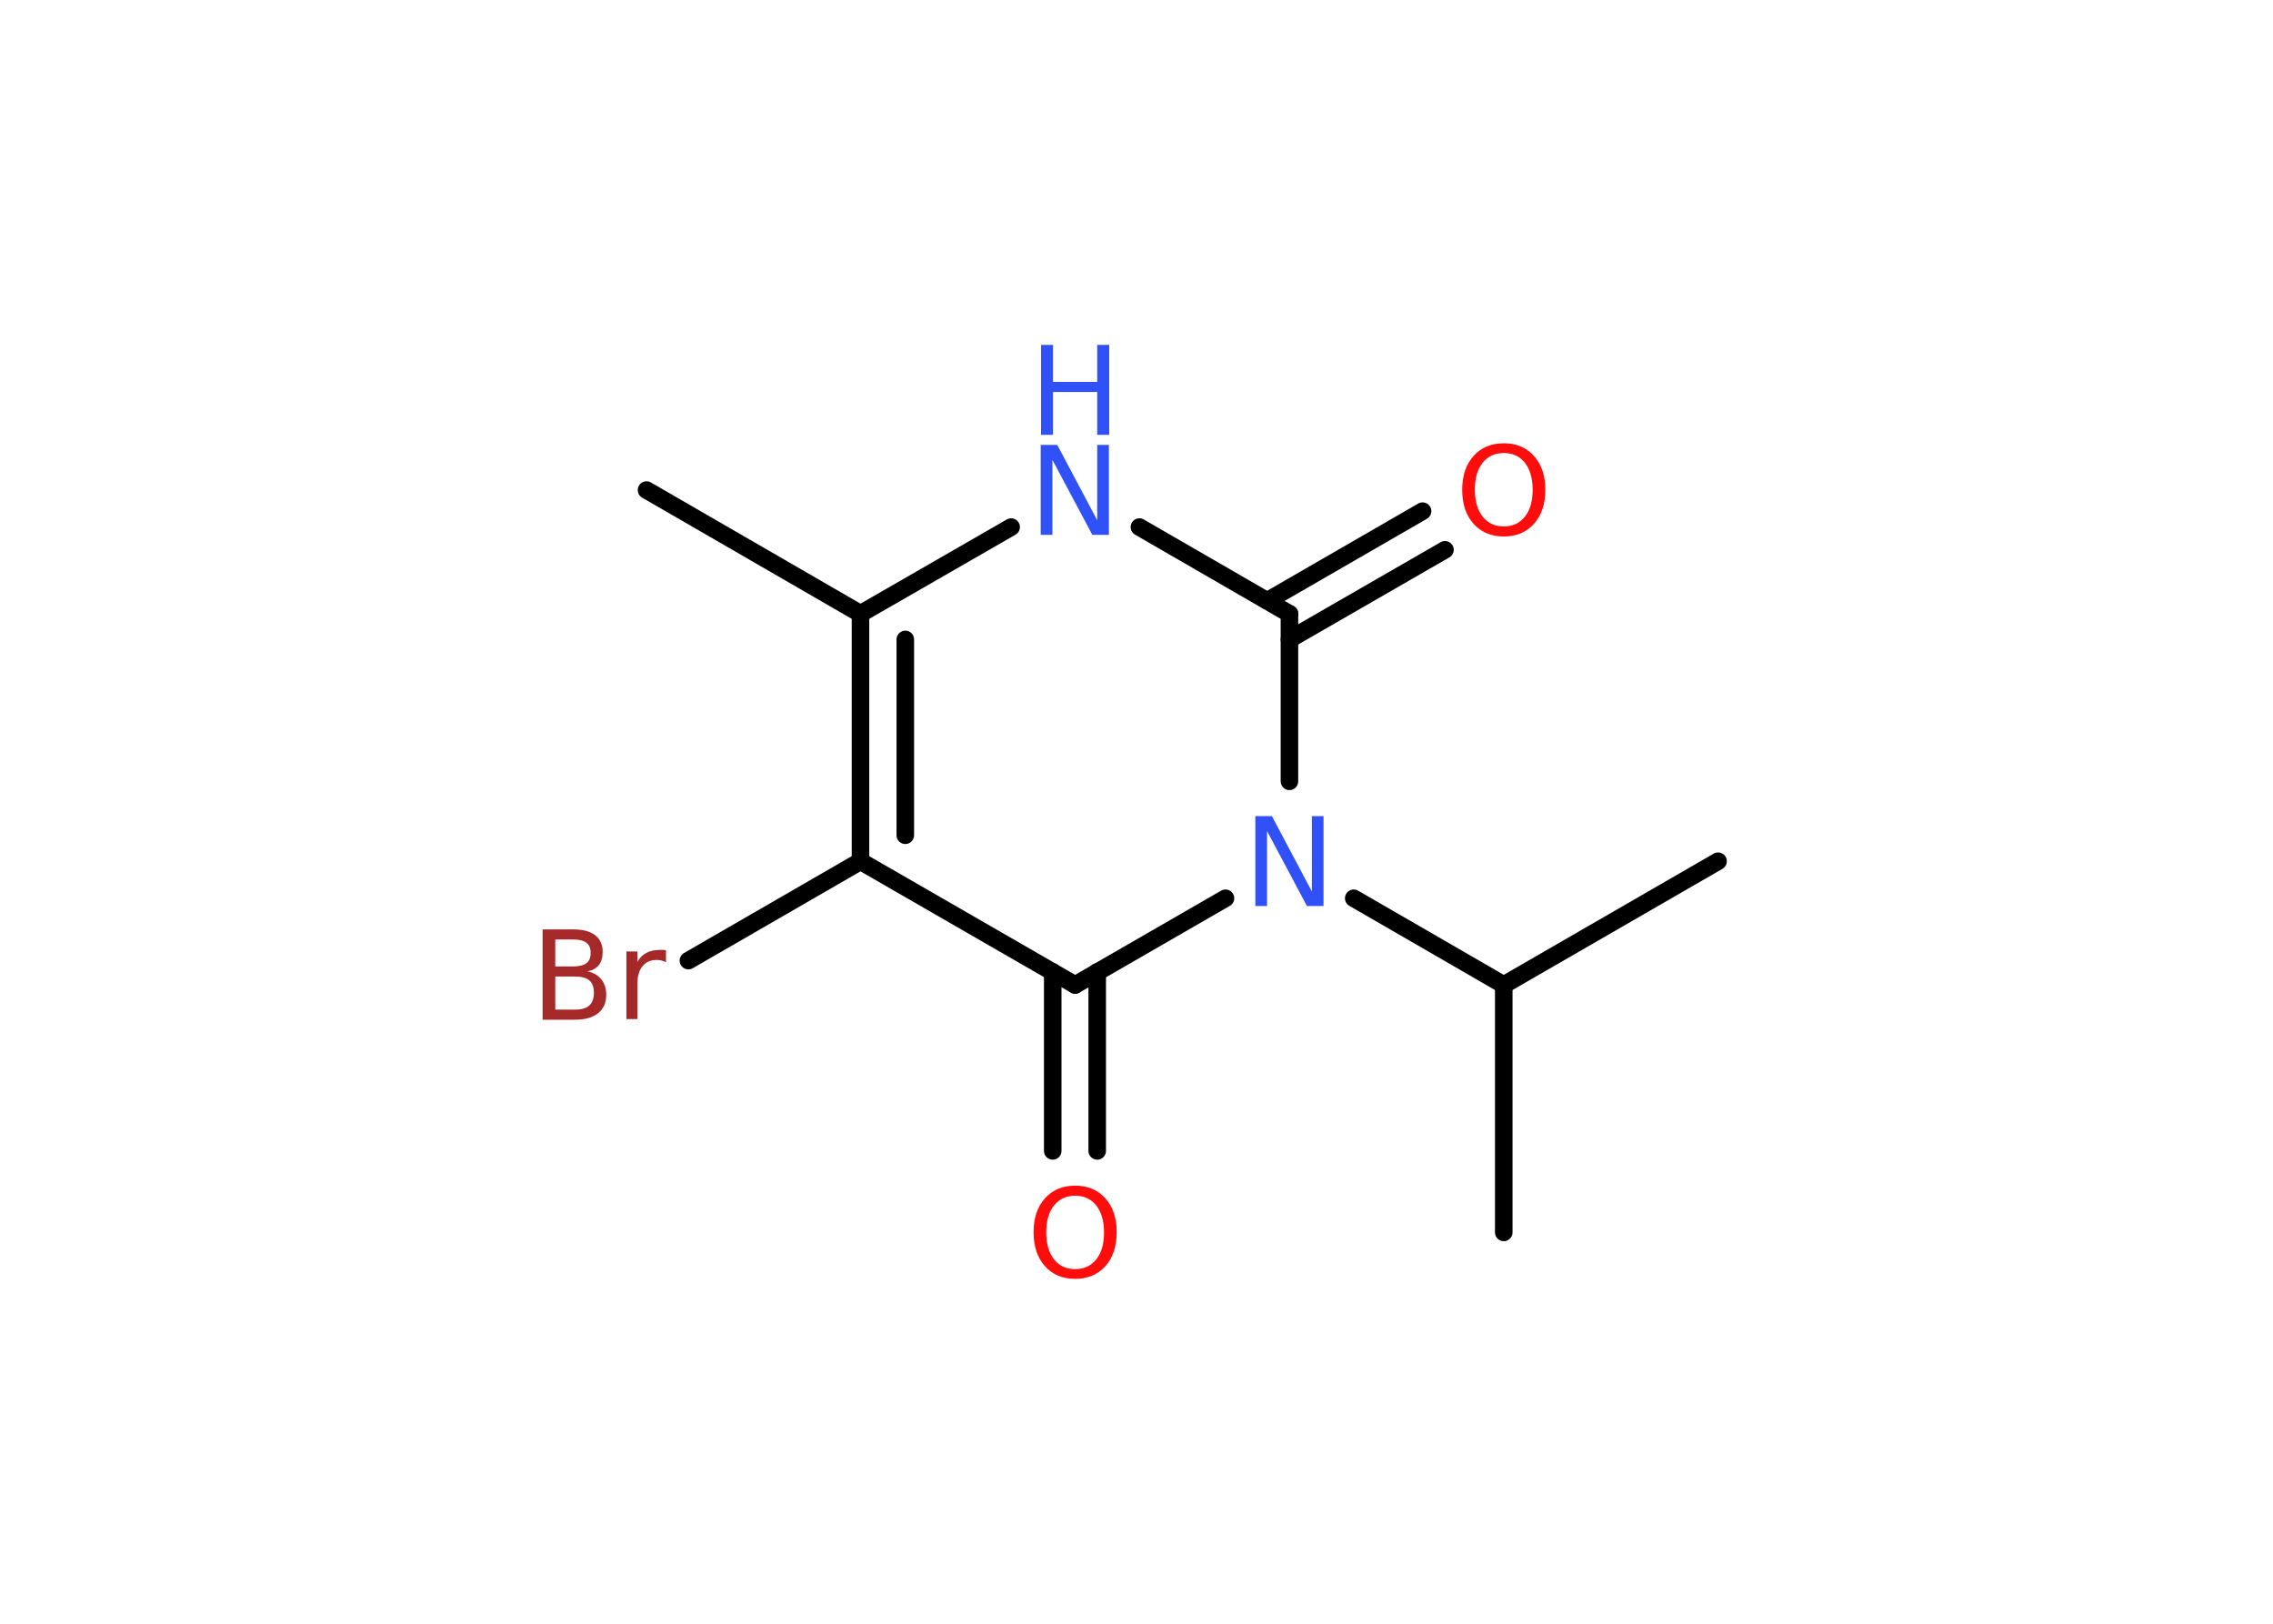 <?xml version='1.0' encoding='UTF-8'?>
<!DOCTYPE svg PUBLIC "-//W3C//DTD SVG 1.1//EN" "http://www.w3.org/Graphics/SVG/1.1/DTD/svg11.dtd">
<svg version='1.2' xmlns='http://www.w3.org/2000/svg' xmlns:xlink='http://www.w3.org/1999/xlink' width='70.0mm' height='50.0mm' viewBox='0 0 70.0 50.0'>
  <desc>Generated by the Chemistry Development Kit (http://github.com/cdk)</desc>
  <g stroke-linecap='round' stroke-linejoin='round' stroke='#000000' stroke-width='.54' fill='#3050F8'>
    <rect x='.0' y='.0' width='70.0' height='50.0' fill='#FFFFFF' stroke='none'/>
    <g id='mol1' class='mol'>
      <line id='mol1bnd1' class='bond' x1='19.91' y1='15.09' x2='26.5' y2='18.9'/>
      <line id='mol1bnd2' class='bond' x1='26.5' y1='18.9' x2='31.14' y2='16.23'/>
      <line id='mol1bnd3' class='bond' x1='35.09' y1='16.23' x2='39.71' y2='18.9'/>
      <g id='mol1bnd4' class='bond'>
        <line x1='39.03' y1='18.5' x2='43.81' y2='15.74'/>
        <line x1='39.71' y1='19.69' x2='44.5' y2='16.93'/>
      </g>
      <line id='mol1bnd5' class='bond' x1='39.71' y1='18.9' x2='39.71' y2='24.06'/>
      <line id='mol1bnd6' class='bond' x1='41.69' y1='27.66' x2='46.31' y2='30.33'/>
      <line id='mol1bnd7' class='bond' x1='46.31' y1='30.33' x2='52.91' y2='26.52'/>
      <line id='mol1bnd8' class='bond' x1='46.31' y1='30.33' x2='46.31' y2='37.95'/>
      <line id='mol1bnd9' class='bond' x1='37.74' y1='27.66' x2='33.11' y2='30.33'/>
      <g id='mol1bnd10' class='bond'>
        <line x1='33.79' y1='29.93' x2='33.79' y2='35.44'/>
        <line x1='32.42' y1='29.93' x2='32.42' y2='35.44'/>
      </g>
      <line id='mol1bnd11' class='bond' x1='33.11' y1='30.33' x2='26.5' y2='26.52'/>
      <g id='mol1bnd12' class='bond'>
        <line x1='26.5' y1='18.9' x2='26.5' y2='26.52'/>
        <line x1='27.88' y1='19.69' x2='27.88' y2='25.72'/>
      </g>
      <line id='mol1bnd13' class='bond' x1='26.5' y1='26.52' x2='21.2' y2='29.58'/>
      <g id='mol1atm3' class='atom'>
        <path d='M32.06 13.7h.5l1.23 2.32v-2.32h.36v2.77h-.51l-1.23 -2.31v2.31h-.36v-2.77z' stroke='none'/>
        <path d='M32.06 10.62h.37v1.14h1.36v-1.14h.37v2.77h-.37v-1.32h-1.36v1.32h-.37v-2.77z' stroke='none'/>
      </g>
      <path id='mol1atm5' class='atom' d='M46.31 13.95q-.41 .0 -.65 .3q-.24 .3 -.24 .83q.0 .52 .24 .83q.24 .3 .65 .3q.41 .0 .65 -.3q.24 -.3 .24 -.83q.0 -.52 -.24 -.83q-.24 -.3 -.65 -.3zM46.31 13.65q.58 .0 .93 .39q.35 .39 .35 1.04q.0 .66 -.35 1.05q-.35 .39 -.93 .39q-.58 .0 -.93 -.39q-.35 -.39 -.35 -1.05q.0 -.65 .35 -1.04q.35 -.39 .93 -.39z' stroke='none' fill='#FF0D0D'/>
      <path id='mol1atm6' class='atom' d='M38.67 25.13h.5l1.23 2.32v-2.32h.36v2.77h-.51l-1.23 -2.31v2.31h-.36v-2.77z' stroke='none'/>
      <path id='mol1atm11' class='atom' d='M33.11 36.82q-.41 .0 -.65 .3q-.24 .3 -.24 .83q.0 .52 .24 .83q.24 .3 .65 .3q.41 .0 .65 -.3q.24 -.3 .24 -.83q.0 -.52 -.24 -.83q-.24 -.3 -.65 -.3zM33.11 36.51q.58 .0 .93 .39q.35 .39 .35 1.04q.0 .66 -.35 1.05q-.35 .39 -.93 .39q-.58 .0 -.93 -.39q-.35 -.39 -.35 -1.05q.0 -.65 .35 -1.04q.35 -.39 .93 -.39z' stroke='none' fill='#FF0D0D'/>
      <path id='mol1atm13' class='atom' d='M17.1 30.07v1.02h.6q.31 .0 .45 -.13q.14 -.13 .14 -.39q.0 -.26 -.14 -.38q-.14 -.12 -.45 -.12h-.6zM17.1 28.93v.83h.55q.27 .0 .41 -.1q.13 -.1 .13 -.32q.0 -.21 -.13 -.31q-.13 -.1 -.41 -.1h-.55zM16.72 28.62h.95q.43 .0 .66 .18q.23 .18 .23 .51q.0 .26 -.12 .41q-.12 .15 -.35 .19q.28 .06 .43 .25q.15 .19 .15 .47q.0 .37 -.25 .57q-.25 .2 -.72 .2h-.99v-2.77zM20.51 29.63q-.06 -.03 -.13 -.05q-.07 -.02 -.15 -.02q-.29 .0 -.44 .19q-.16 .19 -.16 .54v1.09h-.34v-2.08h.34v.32q.1 -.19 .28 -.28q.17 -.09 .42 -.09q.04 .0 .08 .0q.04 .0 .1 .01v.35z' stroke='none' fill='#A62929'/>
    </g>
  </g>
</svg>
